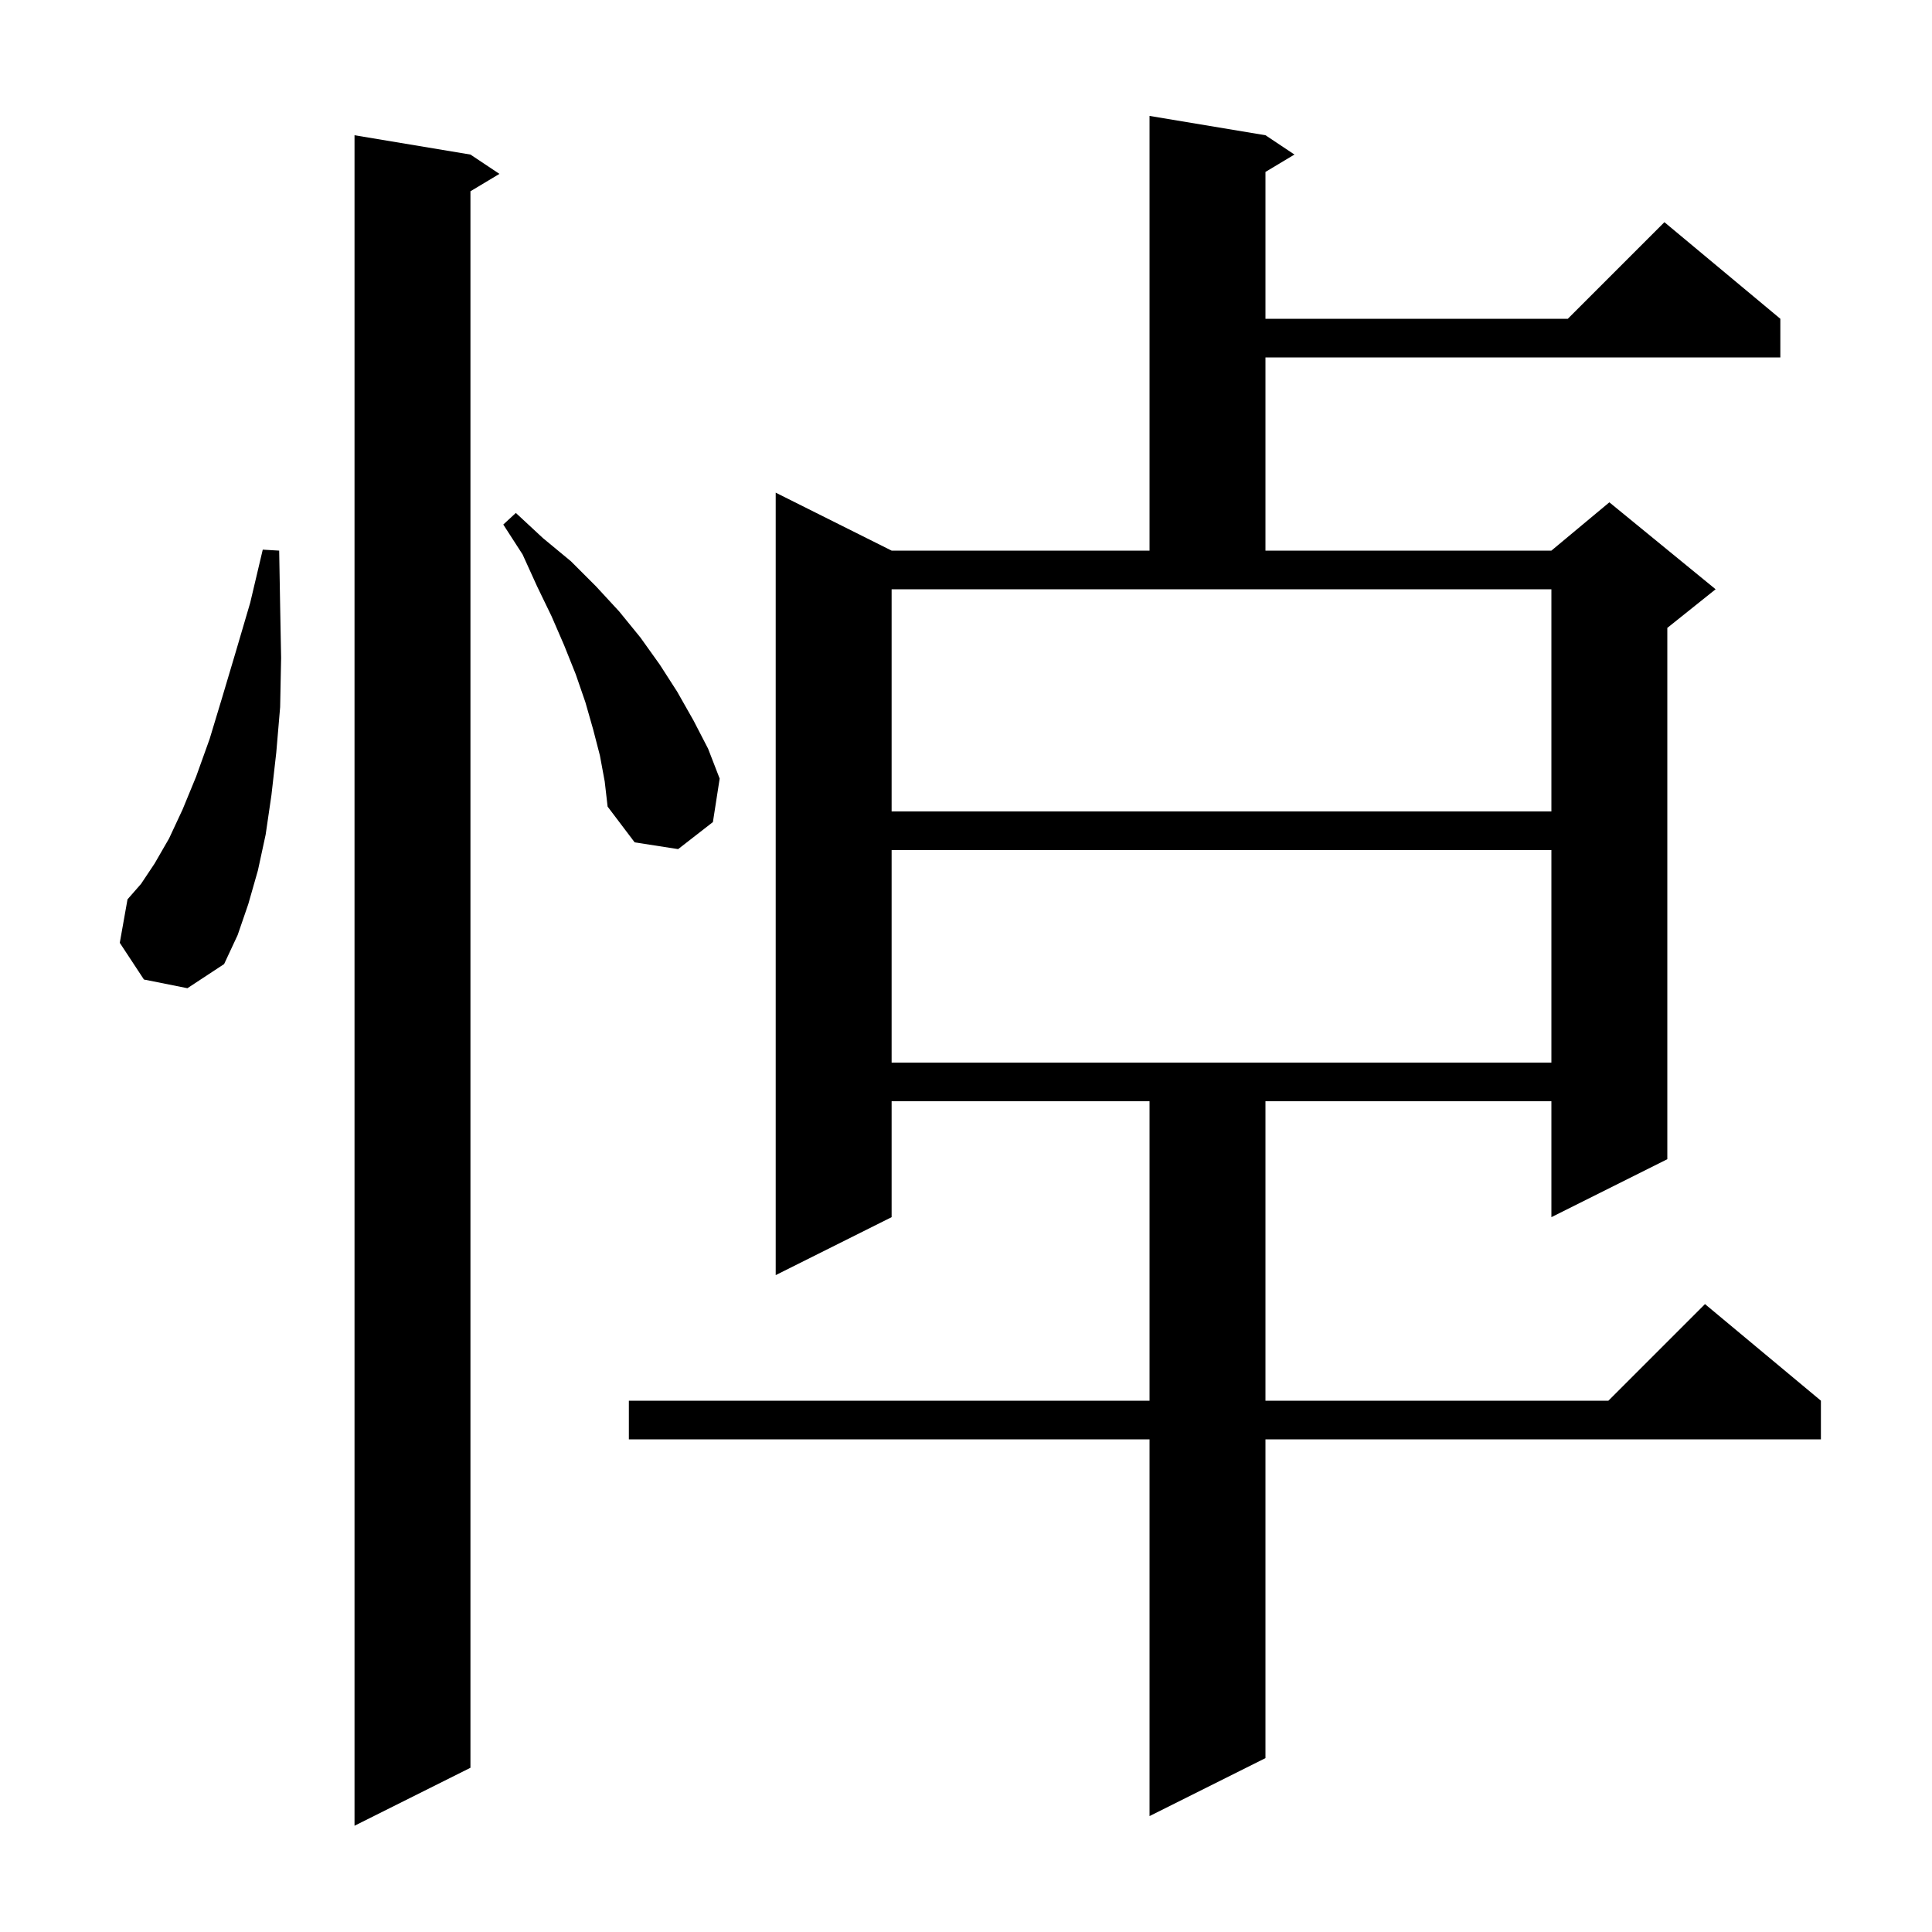 <svg xmlns="http://www.w3.org/2000/svg" xmlns:xlink="http://www.w3.org/1999/xlink" version="1.1" baseProfile="full" viewBox="0 0 200 200" width="200" height="200">
<g fill="black">
<path d="M 48.7 16.0 L 51.7 18.0 L 48.7 19.8 L 48.7 183.0 L 36.7 189.0 L 36.7 14.0 Z M 131.0 14.0 L 134.0 16.0 L 131.0 17.8 L 131.0 33.0 L 162.3 33.0 L 172.3 23.0 L 184.3 33.0 L 184.3 37.0 L 131.0 37.0 L 131.0 57.0 L 160.6 57.0 L 166.6 52.0 L 177.6 61.0 L 172.6 65.0 L 172.6 120.0 L 160.6 126.0 L 160.6 114.0 L 131.0 114.0 L 131.0 145.0 L 166.5 145.0 L 176.5 135.0 L 188.5 145.0 L 188.5 149.0 L 131.0 149.0 L 131.0 182.0 L 119.0 188.0 L 119.0 149.0 L 65.1 149.0 L 65.1 145.0 L 119.0 145.0 L 119.0 114.0 L 92.3 114.0 L 92.3 126.0 L 80.3 132.0 L 80.3 51.0 L 92.3 57.0 L 119.0 57.0 L 119.0 12.0 Z M 92.3 88.0 L 92.3 110.0 L 160.6 110.0 L 160.6 88.0 Z M 14.9 101.4 L 12.4 97.6 L 13.2 93.1 L 14.6 91.5 L 16.0 89.4 L 17.5 86.8 L 18.9 83.8 L 20.3 80.4 L 21.7 76.5 L 23.0 72.2 L 24.4 67.5 L 25.9 62.4 L 27.2 56.9 L 28.9 57.0 L 29.0 62.7 L 29.1 68.1 L 29.0 73.2 L 28.6 77.9 L 28.1 82.3 L 27.5 86.4 L 26.7 90.1 L 25.7 93.6 L 24.6 96.8 L 23.2 99.8 L 19.4 102.3 Z M 62.1 78.2 L 61.4 75.5 L 60.6 72.7 L 59.6 69.8 L 58.4 66.8 L 57.1 63.8 L 55.6 60.7 L 54.1 57.4 L 52.1 54.3 L 53.4 53.1 L 56.2 55.7 L 59.1 58.1 L 61.7 60.7 L 64.1 63.3 L 66.3 66.0 L 68.3 68.8 L 70.1 71.6 L 71.8 74.6 L 73.3 77.5 L 74.5 80.6 L 73.8 85.1 L 70.2 87.9 L 65.7 87.2 L 62.9 83.5 L 62.6 80.9 Z M 92.3 84.0 L 160.6 84.0 L 160.6 61.0 L 92.3 61.0 Z " />
</g>
</svg>
